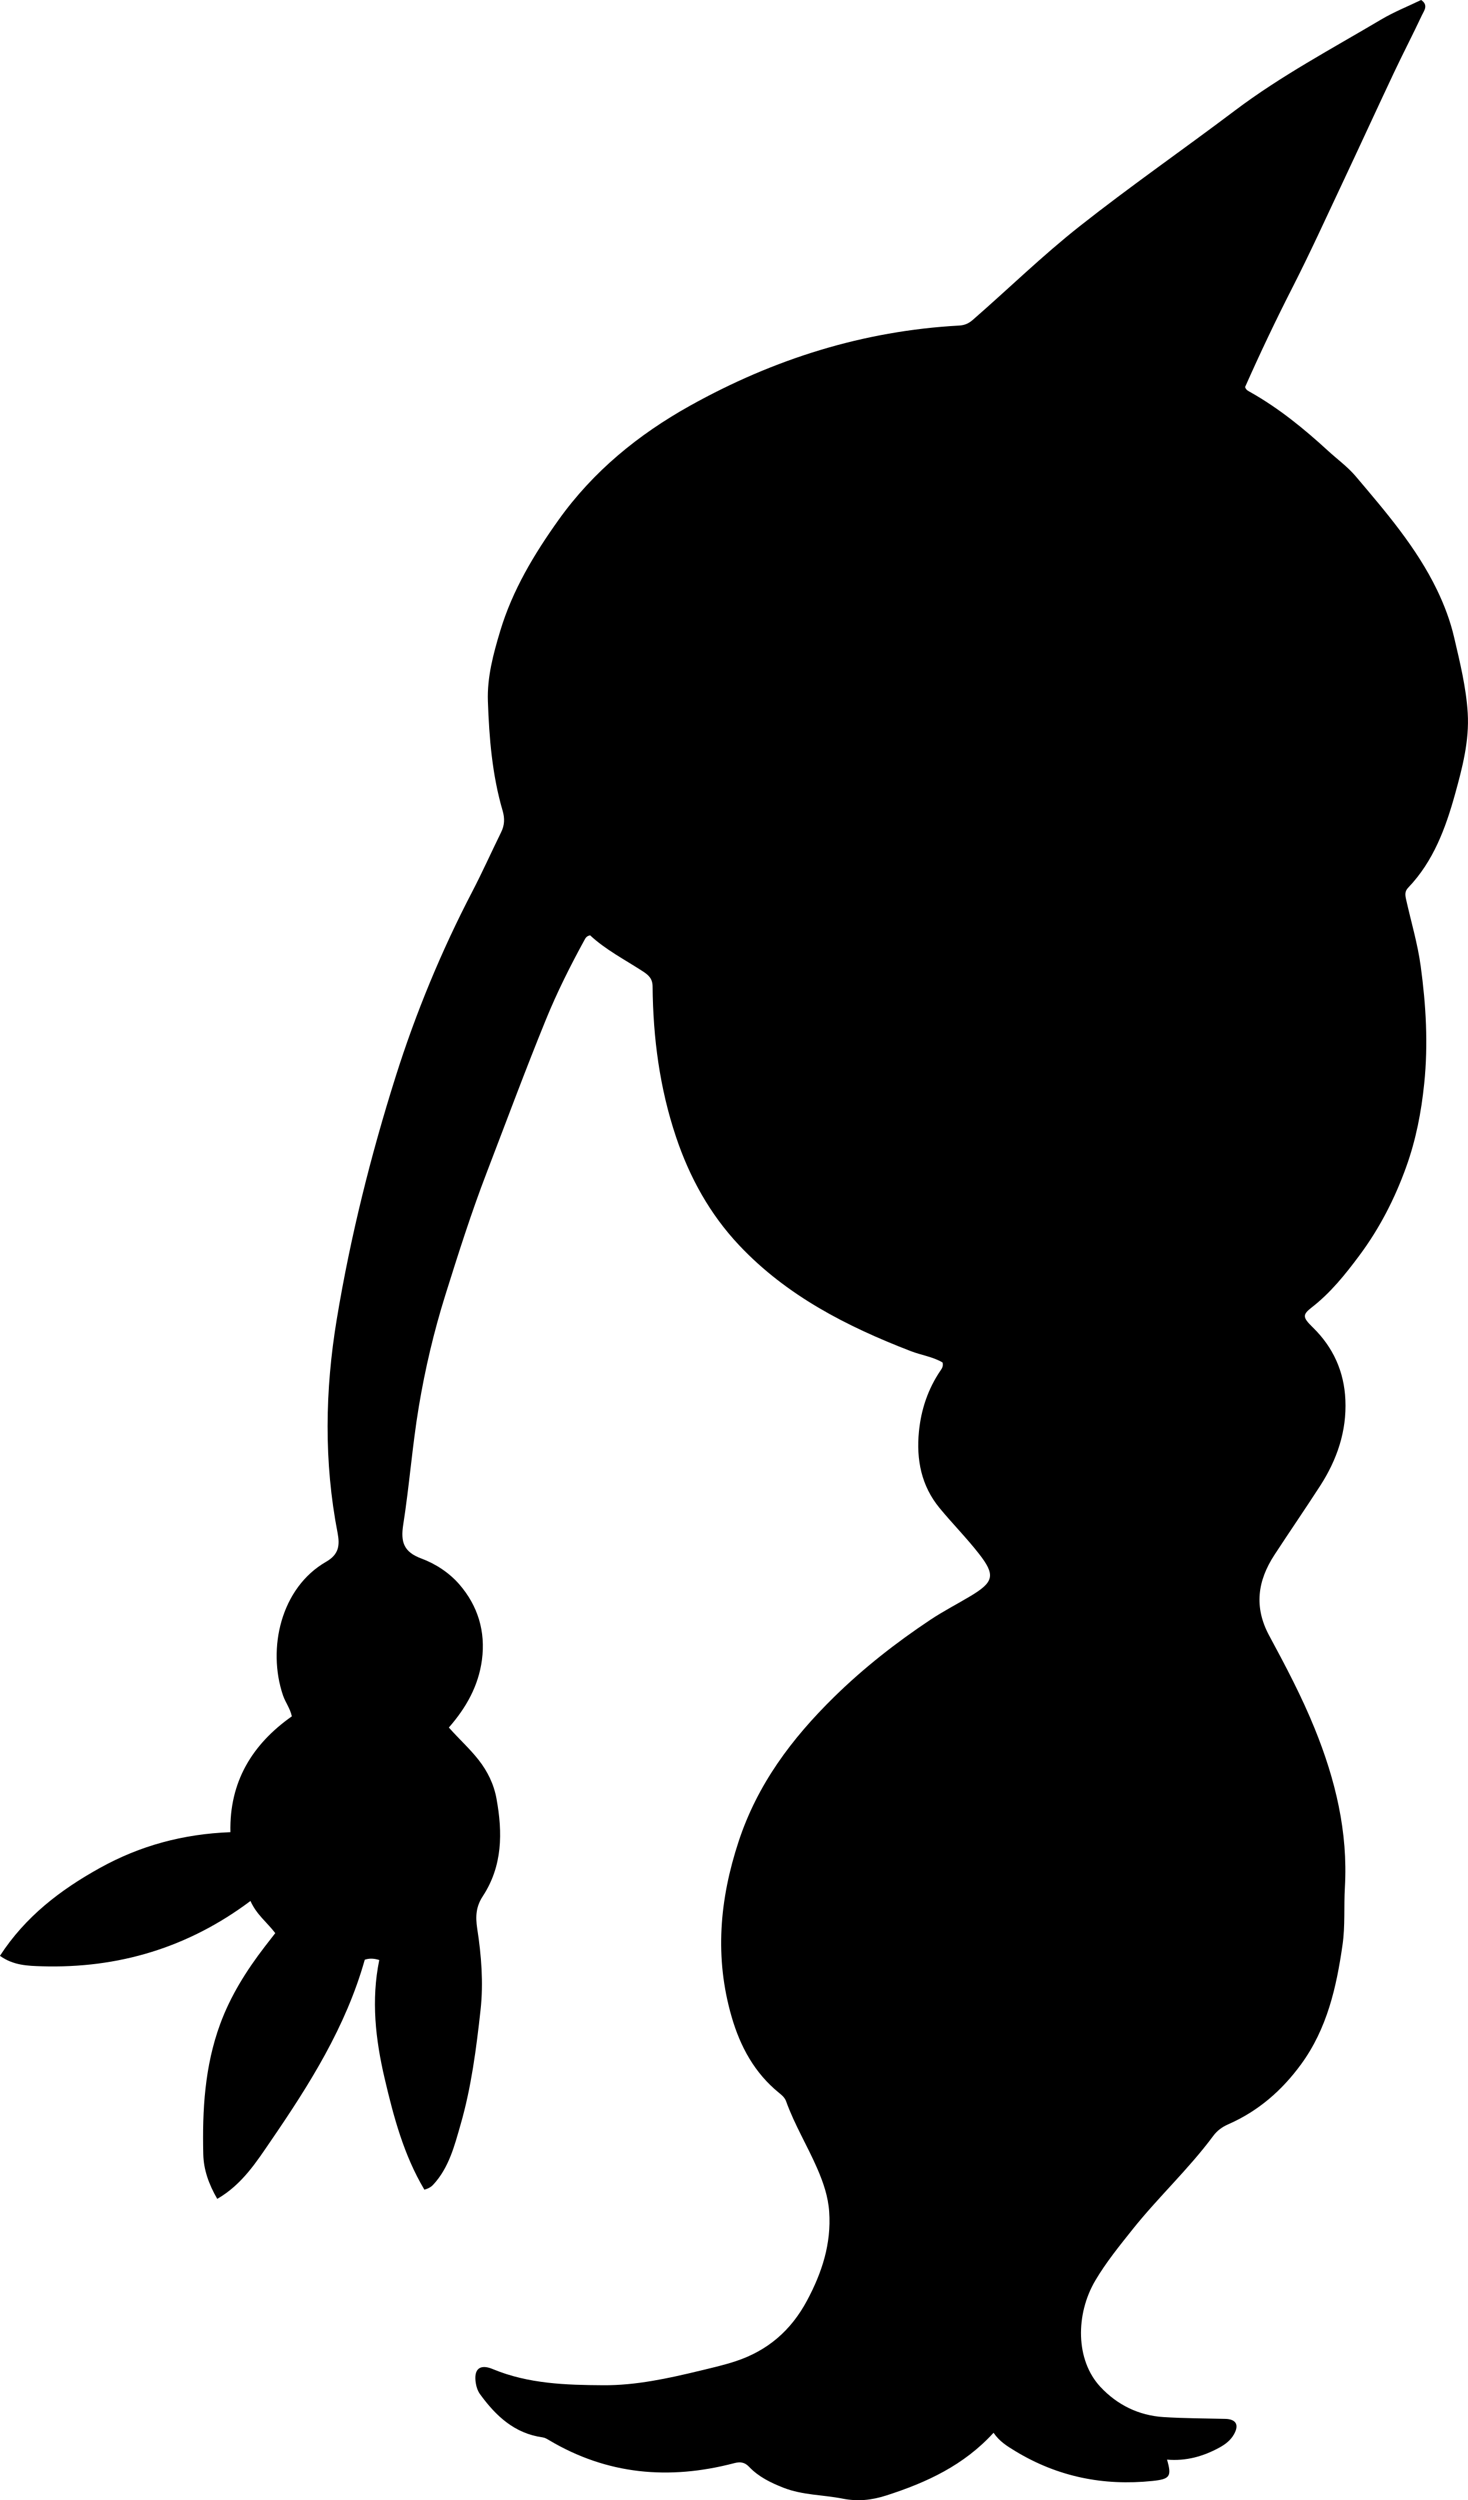 <?xml version="1.0" encoding="utf-8"?>
<!-- Generator: Adobe Illustrator 24.0.2, SVG Export Plug-In . SVG Version: 6.00 Build 0)  -->
<svg version="1.1" id="Layer_1" xmlns="http://www.w3.org/2000/svg" xmlns:xlink="http://www.w3.org/1999/xlink" x="0px" y="0px"
	 viewBox="0 0 522.44 889.26" style="enable-background:new 0 0 522.44 889.26;" xml:space="preserve">
<g>
	<path d="M335.46,484.62c-3.35-2.03-7.53-2.59-11.34-4.06c-22.71-8.76-44.13-19.67-61.08-37.66
		c-10.42-11.06-17.64-24.15-22.46-38.54c-5.82-17.35-8.18-35.27-8.33-53.5c-0.02-2.85-1.51-4.1-3.56-5.43
		c-6.39-4.14-13.2-7.65-18.66-12.74c-1.28,0.19-1.67,0.99-2.06,1.7c-5.03,9.19-9.71,18.51-13.68,28.24
		c-7.36,18.02-14.11,36.28-21.08,54.44c-5.49,14.28-10.12,28.87-14.7,43.48c-4.09,13.04-7.21,26.29-9.45,39.7
		c-2.33,13.94-3.37,28.09-5.56,42.06c-0.97,6.17,0.18,9.69,6.46,12.02c5.07,1.88,9.95,5.08,13.53,9.22
		c6.59,7.62,9.36,16.71,8.02,26.85c-1.23,9.22-5.58,16.97-11.77,24.04c3.5,3.97,7.33,7.4,10.52,11.44c3.28,4.16,5.51,8.76,6.44,13.9
		c2.2,12.07,2.17,23.9-4.89,34.67c-2.36,3.61-2.67,7.04-1.97,11.56c1.47,9.5,2.24,19.26,1.18,28.89
		c-1.52,13.73-3.29,27.51-7.12,40.79c-2.12,7.37-4.07,15.13-9.53,21.14c-0.68,0.75-1.39,1.42-3.34,1.99
		c-7.27-12.18-10.93-25.8-14.16-39.63c-3.24-13.87-4.82-27.77-1.9-42.06c-2.28-0.71-3.83-0.54-5.16-0.1
		c-6.73,23.9-19.73,44.45-33.41,64.41c-5.05,7.37-10.22,15.55-19.09,20.65c-3.03-5.25-4.84-10.37-4.97-15.86
		c-0.37-15.71,0.5-31.28,5.99-46.26c3.71-10.12,9.36-19.08,15.87-27.56c1.21-1.57,2.44-3.13,3.76-4.84
		c-2.87-3.79-6.7-6.61-8.82-11.44c-22.18,16.62-47.09,24.06-74.36,23.23c-4.74-0.15-10.01-0.26-14.8-3.72
		c9.05-13.95,21.51-23.47,35.6-31.27c14.25-7.9,29.5-12.06,46.42-12.71c-0.41-17.83,7.68-31.21,21.86-41.2
		c-0.61-2.84-2.31-4.98-3.15-7.46c-5.66-16.68-0.74-38.28,15.34-47.51c4.5-2.58,4.95-5.78,4.09-10.26
		c-4.9-25.31-4.49-50.69-0.29-76.02c4.85-29.26,12.03-58.03,20.95-86.27c7.16-22.67,16.26-44.69,27.29-65.85
		c3.61-6.93,6.8-14.07,10.25-21.08c1.24-2.53,1.34-4.88,0.53-7.67c-3.71-12.7-4.79-25.82-5.24-38.95
		c-0.3-8.55,1.94-16.83,4.39-24.98c4.37-14.52,12.08-27.34,20.8-39.54c12.32-17.24,28.34-30.31,46.77-40.58
		c29.82-16.61,61.6-26.62,95.79-28.5c1.96-0.11,3.38-0.76,4.85-2.04c12.68-11.04,24.73-22.81,37.95-33.24
		c18.05-14.25,36.94-27.34,55.29-41.18c16.43-12.39,34.49-21.97,52.08-32.4c4.54-2.69,9.51-4.67,14.21-6.94
		c2.68,1.85,1.05,3.79,0.29,5.4c-3.18,6.77-6.63,13.41-9.83,20.17c-6.17,13.07-12.19,26.21-18.35,39.29
		c-5.88,12.48-11.6,25.05-17.87,37.34c-5.96,11.67-11.58,23.49-16.89,35.46c0.29,1.11,1.27,1.48,2.12,1.97
		c10.05,5.7,18.91,12.93,27.4,20.72c3.3,3.03,6.98,5.68,9.88,9.11c10.73,12.69,21.61,25.27,28.92,40.41
		c2.61,5.41,4.72,11.02,6.07,16.84c2.07,8.88,4.28,17.81,4.84,26.92c0.6,9.89-1.93,19.54-4.54,28.94
		c-3.35,12.04-7.69,23.81-16.63,33.15c-1.18,1.23-1.16,2.38-0.8,4.03c1.76,7.95,4.13,15.78,5.23,23.87
		c1.89,13.87,2.7,27.74,1.26,41.75c-1.04,10.17-2.95,20.05-6.41,29.67c-4.08,11.36-9.54,21.97-16.75,31.63
		c-4.97,6.67-10.17,13.15-16.84,18.33c-3.4,2.64-3.32,3.56,0.35,7.14c7.28,7.1,11.14,15.73,11.59,25.76
		c0.5,11.17-2.99,21.33-9,30.62c-5.33,8.24-10.89,16.33-16.26,24.55c-5.99,9.19-7.34,18.52-1.85,28.7
		c5.84,10.81,11.59,21.69,16.21,33.11c7.34,18.1,11.86,36.73,10.72,56.43c-0.4,6.82,0.14,13.69-0.84,20.47
		c-2.17,15.08-5.46,29.73-14.74,42.44c-6.86,9.38-15.25,16.66-25.85,21.32c-2.24,0.98-4.02,2.27-5.43,4.18
		c-8.75,11.8-19.58,21.79-28.72,33.26c-4.68,5.87-9.43,11.72-13.23,18.15c-7.08,11.99-7.09,28.34,1.82,37.86
		c5.98,6.39,13.6,10.16,22.45,10.72c7.31,0.46,14.64,0.47,21.96,0.64c3.85,0.09,5.03,2.11,3.1,5.51c-1.19,2.1-3.02,3.52-5.1,4.66
		c-5.81,3.19-11.97,4.91-18.71,4.32c1.72,6,1.06,6.94-5.18,7.59c-17.45,1.82-33.78-1.48-48.85-10.63c-2.82-1.71-5.64-3.43-7.71-6.51
		c-10.62,11.62-23.86,17.71-38.16,22.3c-5.3,1.7-10.18,2.19-15.55,1.13c-6.99-1.38-14.24-1.21-21.04-3.87
		c-4.56-1.79-8.85-3.87-12.26-7.45c-1.56-1.64-3.11-1.87-5.36-1.28c-23.04,6.03-45.14,4.14-65.91-8.25
		c-0.7-0.42-1.47-0.85-2.25-0.95c-10.02-1.4-16.66-7.68-22.26-15.4c-0.75-1.04-1.22-2.4-1.44-3.68c-0.9-5.05,1.26-7.18,6-5.2
		c12.65,5.26,26.01,5.66,39.28,5.75c11.67,0.08,23.16-2.44,34.52-5.18c4.2-1.02,8.4-1.97,12.54-3.33
		c11.52-3.78,19.82-10.97,25.54-21.67c5.3-9.93,8.63-20.12,7.85-31.52c-0.37-5.44-2.09-10.41-4.21-15.31
		c-3.5-8.08-8.12-15.65-11.11-23.96c-0.49-1.35-1.47-2.17-2.51-3.01c-8.75-7.09-13.84-16.52-16.9-27.11
		c-6.07-20.99-4.32-41.56,2.47-62.23c6.7-20.42,18.93-36.68,34.01-51.48c10.53-10.33,22.02-19.3,34.22-27.43
		c4.56-3.04,9.46-5.56,14.17-8.37c8.48-5.05,9.14-7.49,3.17-15.13c-4.4-5.63-9.46-10.74-14.01-16.26
		c-6.53-7.91-8.33-17.25-7.36-27.19c0.77-7.9,3.25-15.26,7.77-21.87C335.29,486.63,335.73,485.92,335.46,484.62z"/>
</g>
</svg>
